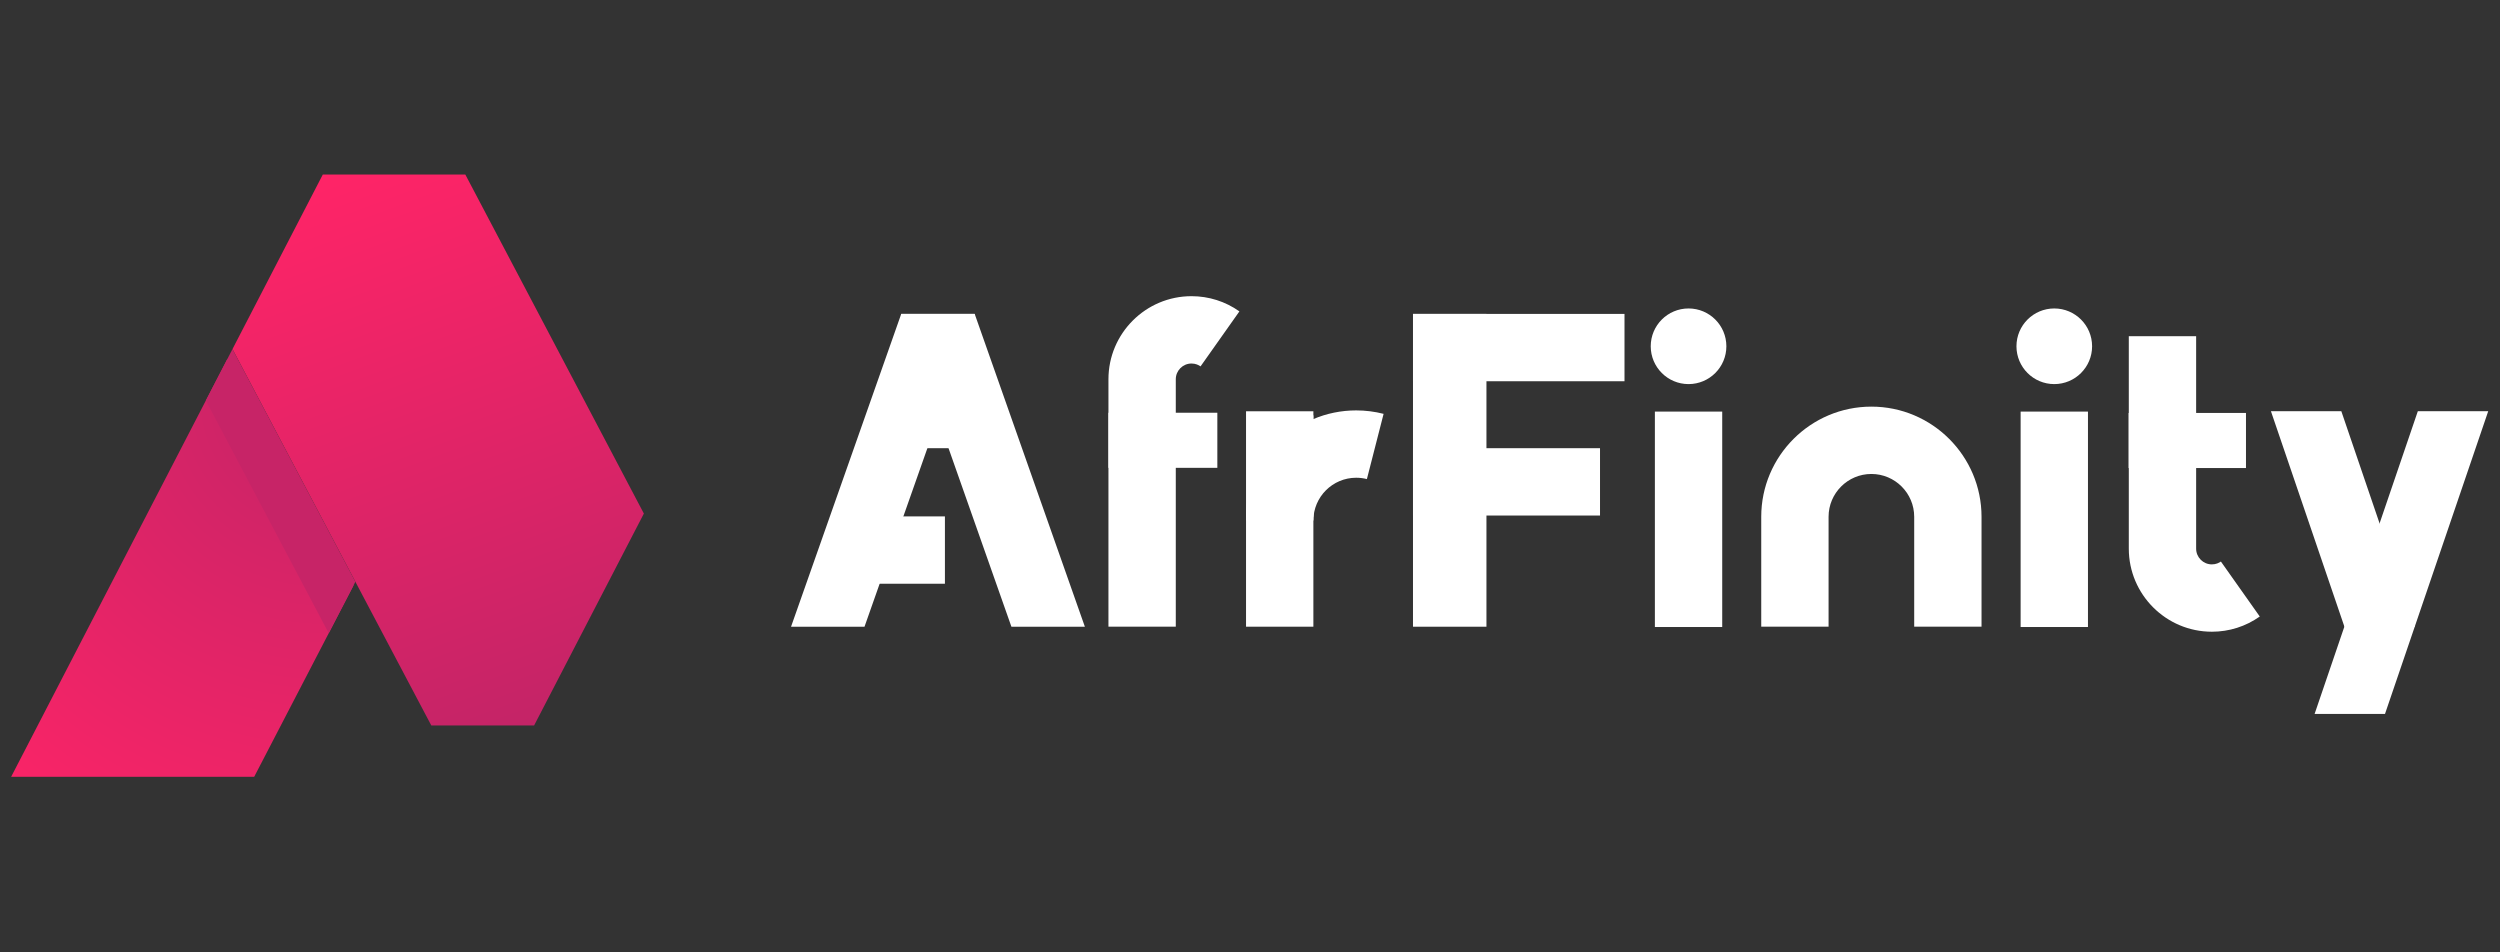 <?xml version="1.0" encoding="UTF-8" standalone="no"?><!DOCTYPE svg PUBLIC "-//W3C//DTD SVG 1.1//EN" "http://www.w3.org/Graphics/SVG/1.1/DTD/svg11.dtd"><svg width="100%" height="100%" viewBox="0 0 1292 492" version="1.1" xmlns="http://www.w3.org/2000/svg" xmlns:xlink="http://www.w3.org/1999/xlink" xml:space="preserve" xmlns:serif="http://www.serif.com/" style="fill-rule:evenodd;clip-rule:evenodd;stroke-linejoin:round;stroke-miterlimit:2;"><rect x="0" y="0" width="1292" height="492" fill="#333333" stroke="none"/><g><path d="M120.141,180.409l102.746,194.502l53.137,-0l56.726,-109.502l-92.271,-175.203l-73.66,-0l-46.678,90.203Z" style="fill:url(#_Linear1);fill-rule:nonzero;"/><path d="M131.356,401.461l51.312,-98.833l-65.163,-117.124l-111.753,215.957l125.604,-0Z" style="fill:url(#_Radial2);fill-rule:nonzero;"/><path d="M120.141,180.41l63.523,120.252l-13.79,26.562l-63.497,-120.216l13.764,-26.598Z" style="fill:#c72467;fill-rule:nonzero;"/></g><g><g id="logo-center"><g id="title"><g id="path119335"><path d="M522.697,323.886l37.962,-0l-56.943,-161.658l-37.962,0l56.943,161.658Z" style="fill:#fff;fill-rule:nonzero;"/><path d="M446.773,323.886l-37.963,-0l56.944,-161.658l37.962,0l-56.943,161.658Z" style="fill:#fff;fill-rule:nonzero;"/><path d="M503.716,162.228l-37.962,0l18.981,53.886l18.981,-53.886Z" style="fill:#fff;fill-rule:nonzero;"/></g><g id="path119337"><path d="M607.643,323.873l-34.799,-0l0,-127.879c0,-23.669 19.258,-42.927 42.927,-42.927c8.922,0 17.483,2.716 24.755,7.855l-20.081,28.421c-0.953,-0.674 -2.538,-1.477 -4.674,-1.477c-4.481,0 -8.128,3.647 -8.128,8.128l-0,127.879Z" style="fill:#fff;fill-rule:nonzero;"/><rect x="572.844" y="213.304" width="56.276" height="28.472" style="fill:#fff;"/></g><g id="path119339"><path d="M700.878,246.895c1.878,0 3.741,0.233 5.533,0.692l8.632,-33.711c-4.61,-1.18 -9.376,-1.78 -14.165,-1.78c-31.388,0 -56.925,25.537 -56.925,56.925l34.799,0c-0,-12.2 9.926,-22.126 22.126,-22.126Z" style="fill:#fff;fill-rule:nonzero;"/><rect x="643.953" y="212.549" width="34.799" height="111.329" style="fill:#fff;"/><path d="M678.752,267.07l-0,-52.447c-20.43,8.651 -34.799,28.903 -34.799,52.447" style="fill:#fff;fill-rule:nonzero;"/></g><g id="path119341"><rect x="730.235" y="231.628" width="96.654" height="34.799" style="fill:#fff;"/><rect x="730.235" y="162.228" width="109.308" height="34.799" style="fill:#fff;"/><rect x="730.235" y="162.228" width="37.962" height="161.658" style="fill:#fff;"/></g><g id="path119343"><rect x="855.243" y="212.71" width="34.799" height="111.329" style="fill:#fff;"/><circle cx="872.643" cy="178.956" r="19.546" style="fill:#fff;"/></g><g id="path119345"><path d="M967.133,210.146c-31.388,-0 -56.925,25.536 -56.925,56.924l-0,56.808l34.799,-0l-0,-56.808c-0,-12.2 9.926,-22.126 22.126,-22.126c12.2,0 22.126,9.926 22.126,22.126l-0,56.808l34.798,-0l0,-56.808c0,-31.388 -25.536,-56.924 -56.924,-56.924Z" style="fill:#fff;fill-rule:nonzero;"/></g><g id="path119347"><rect x="1044.26" y="212.71" width="34.799" height="111.329" style="fill:#fff;"/><circle cx="1061.65" cy="178.956" r="19.546" style="fill:#fff;"/></g><g id="path119349"><rect x="1100.16" y="213.411" width="60.561" height="28.472" style="fill:#fff;"/><path d="M1143.09,326.473c-23.671,0 -42.927,-19.257 -42.927,-42.927l0,-109.808l34.799,-0l-0,109.808c-0,4.482 3.645,8.129 8.128,8.129c2.135,-0 3.719,-0.802 4.671,-1.476l20.087,28.416c-7.272,5.141 -15.833,7.858 -24.758,7.858Z" style="fill:#fff;fill-rule:nonzero;"/><rect x="1100.16" y="213.411" width="34.799" height="28.472" style="fill:#fff;"/></g><g id="path119351"><path d="M1196.18,368.978l36.379,-0l53.359,-156.484l-36.379,0l-53.359,156.484Z" style="fill:#fff;fill-rule:nonzero;"/><path d="M1173.61,212.494l36.379,0l37.962,111.329l-36.379,0l-37.962,-111.329Z" style="fill:#fff;fill-rule:nonzero;"/><path d="M1211.57,323.823l36.379,0l-18.19,-53.343l-18.189,53.343Z" style="fill:#fff;fill-rule:nonzero;"/></g><rect x="436.684" y="266.875" width="51.65" height="34.799" style="fill:#fff;"/><rect x="461.557" y="196.829" width="51.65" height="34.799" style="fill:#fff;"/></g></g></g><defs><linearGradient id="_Linear1" x1="0" y1="0" x2="1" y2="0" gradientUnits="userSpaceOnUse" gradientTransform="matrix(-106.634,-283.073,283.073,-106.634,282.06,370.546)"><stop offset="0" style="stop-color:#c42467;stop-opacity:1"/><stop offset="1" style="stop-color:#ff2467;stop-opacity:1"/></linearGradient><radialGradient id="_Radial2" cx="0" cy="0" r="1" gradientUnits="userSpaceOnUse" gradientTransform="matrix(-152.045,239.098,-236.841,-150.609,167.848,205.191)"><stop offset="0" style="stop-color:#c42467;stop-opacity:1"/><stop offset="1" style="stop-color:#ff2467;stop-opacity:1"/></radialGradient></defs></svg>